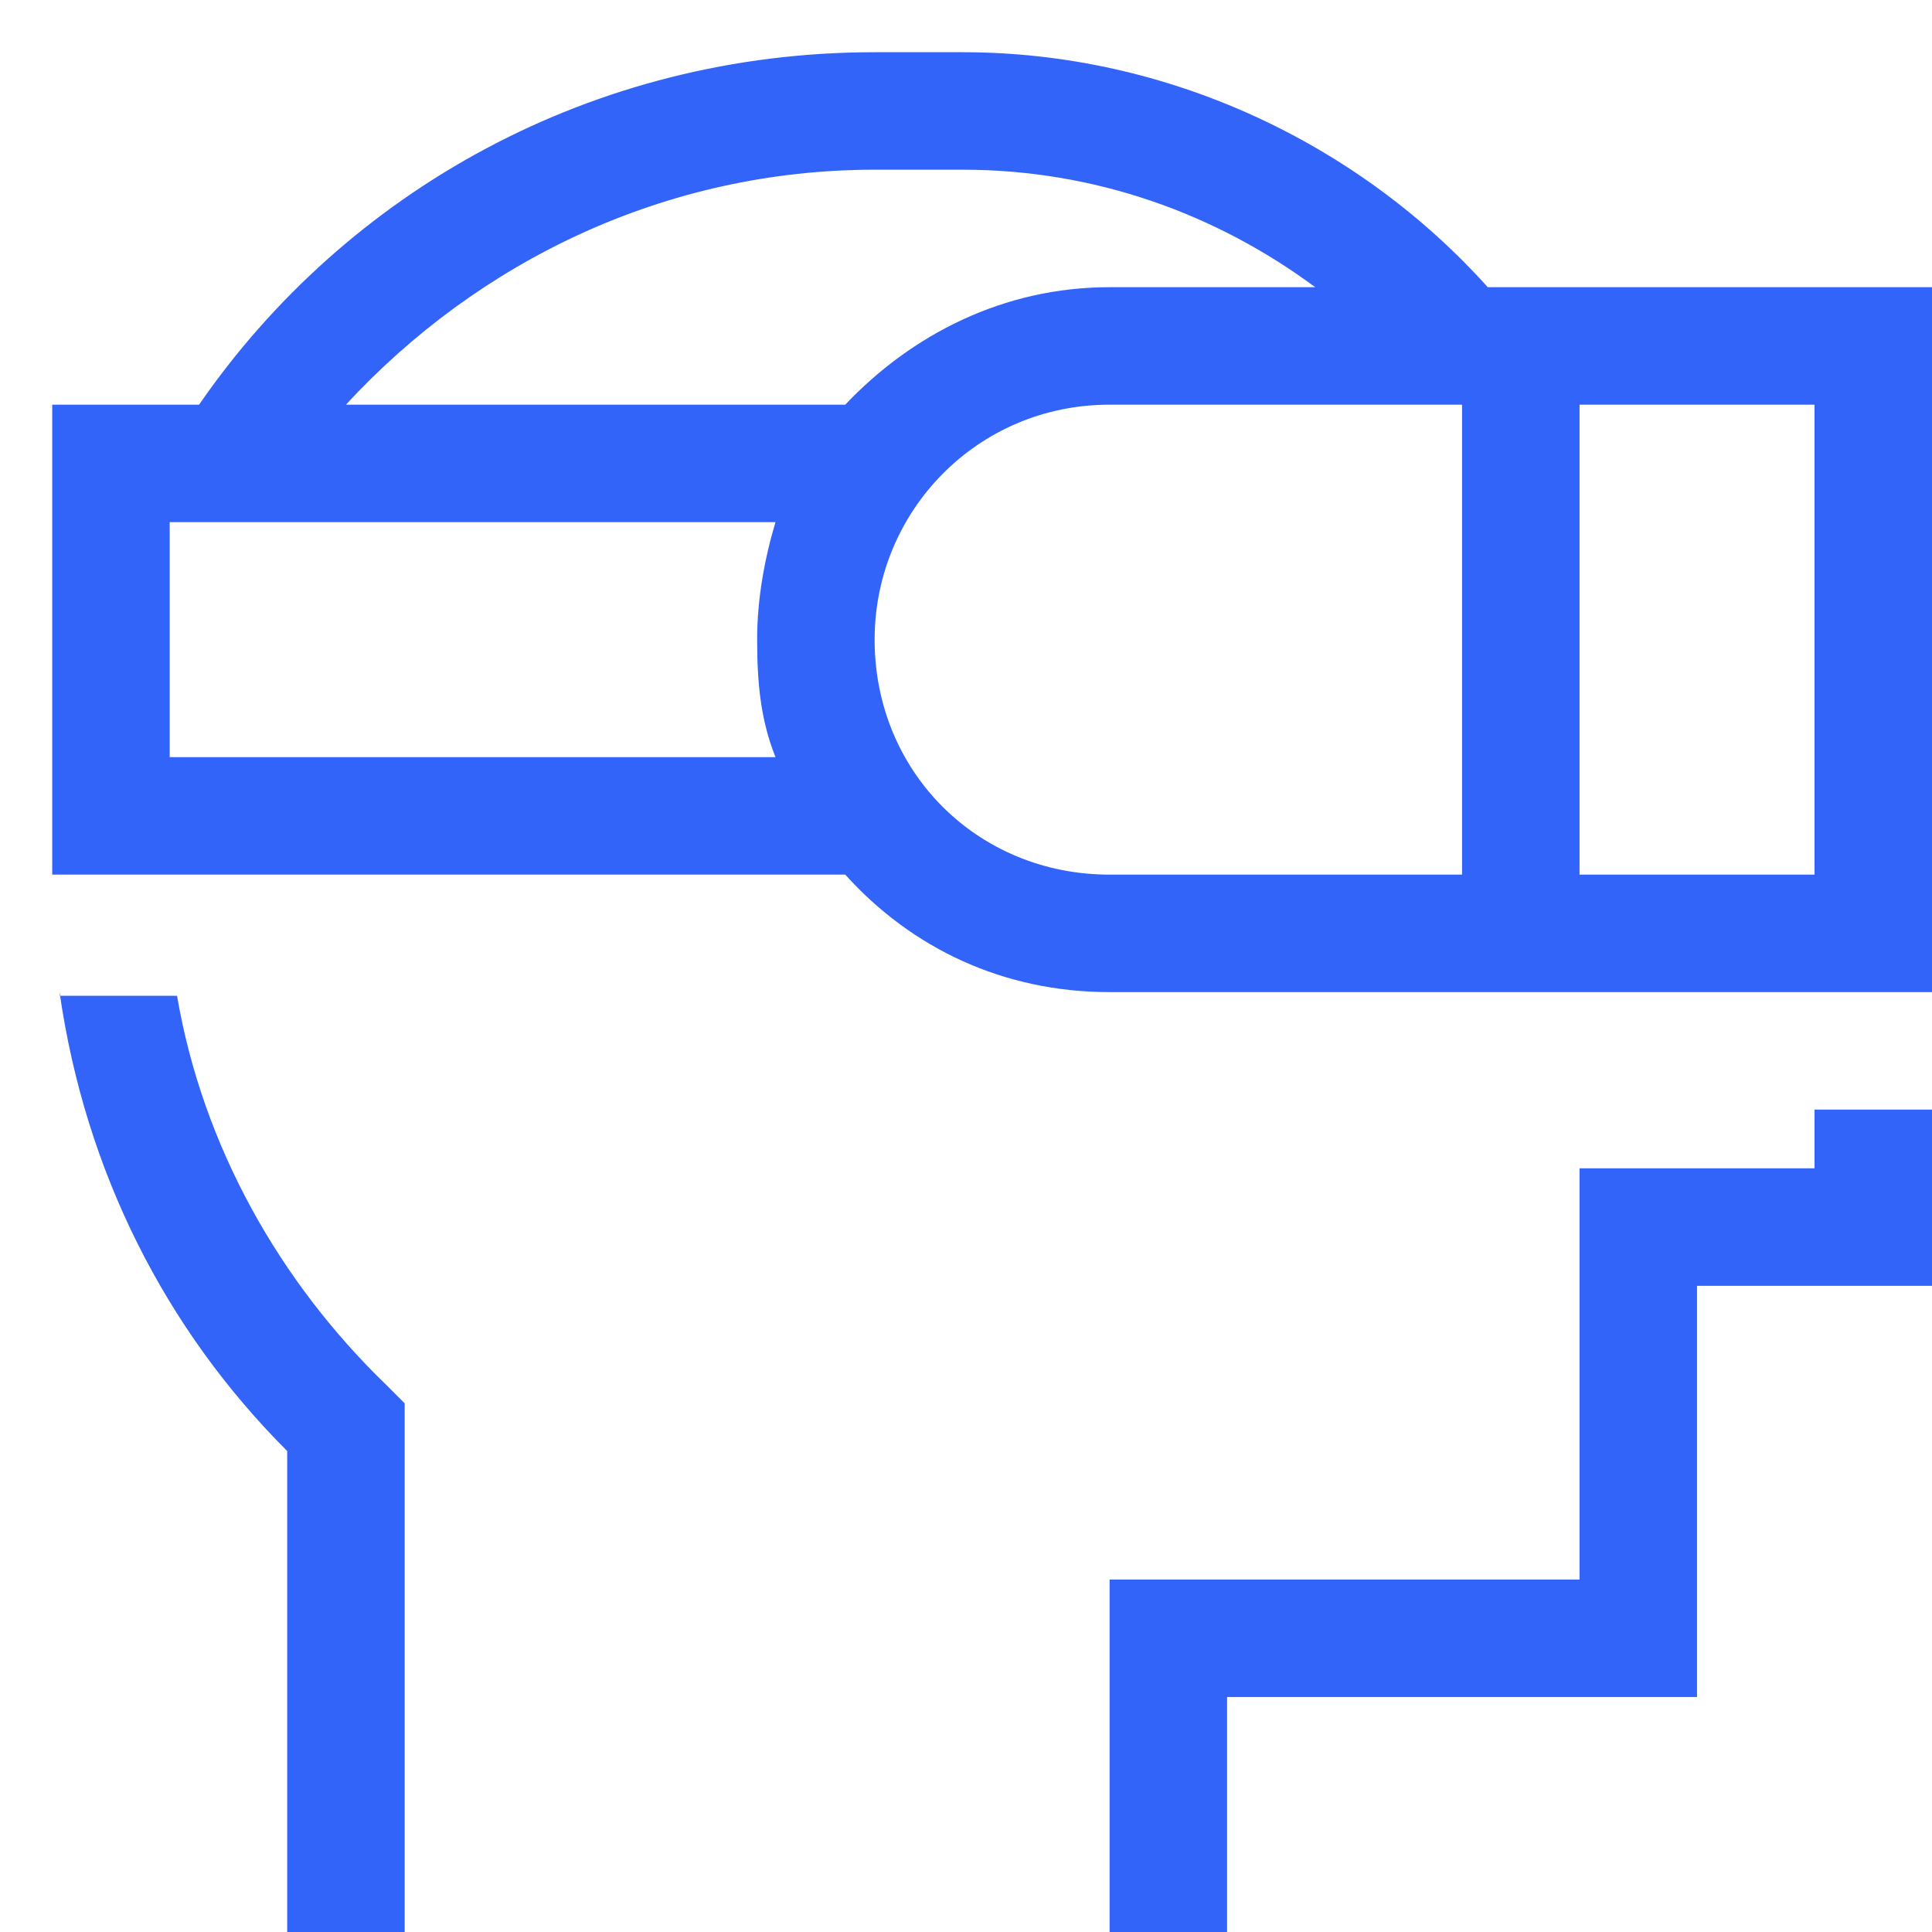 <svg width="74" height="74" viewBox="0 0 74 74" fill="none" xmlns="http://www.w3.org/2000/svg">
<g filter="url(#filter0_d_11544_4901)">
<path d="M0.281 36V36.141H4.781C5.766 41.906 8.719 47.109 12.797 51.047L13.5 51.75V52.734V69.75V72H9V69.75V53.578C4.359 48.938 1.266 42.891 0.281 36ZM11.25 13.5H30.375C32.906 10.828 36.422 9 40.5 9H48.375C44.578 6.188 39.938 4.5 34.875 4.5H31.5C23.484 4.5 16.312 8.016 11.25 13.5ZM5.625 13.5C11.25 5.344 20.672 0 31.5 0H34.875C42.75 0 50.062 3.516 54.984 9H56.25H69.75H72V11.25V33.75V36H69.75H56.25H40.5C36.422 36 32.906 34.312 30.375 31.5H2.25H0V29.25V15.75V13.5H2.25H5.625ZM27.703 27C27.141 25.594 27 24.188 27 22.5C27 20.953 27.281 19.406 27.703 18H4.5V27H27.703ZM67.5 40.5H72V45V47.25H69.75H63V60.75V63H60.75H45V69.75V72H40.5V69.75V60.75V58.5H42.75H58.5V45V42.75H60.75H67.5V40.5ZM40.5 13.5C35.438 13.5 31.5 17.578 31.5 22.5C31.5 27.562 35.438 31.5 40.5 31.5H54V13.5H40.5ZM58.5 31.5H67.5V13.5H58.5V31.5Z" fill="#3364FA"/>
</g>
<defs>
<filter id="filter0_d_11544_4901" x="0" y="0" width="74" height="74" filterUnits="userSpaceOnUse" color-interpolation-filters="sRGB">
<feFlood flood-opacity="0" result="BackgroundImageFix"/>
<feColorMatrix in="SourceAlpha" type="matrix" values="0 0 0 0 0 0 0 0 0 0 0 0 0 0 0 0 0 0 127 0" result="hardAlpha"/>
<feOffset dx="2" dy="2"/>
<feComposite in2="hardAlpha" operator="out"/>
<feColorMatrix type="matrix" values="0 0 0 0 0.722 0 0 0 0 0.988 0 0 0 0 0.749 0 0 0 1 0"/>
<feBlend mode="normal" in2="BackgroundImageFix" result="effect1_dropShadow_11544_4901"/>
<feBlend mode="normal" in="SourceGraphic" in2="effect1_dropShadow_11544_4901" result="shape"/>
</filter>
</defs>
</svg>

